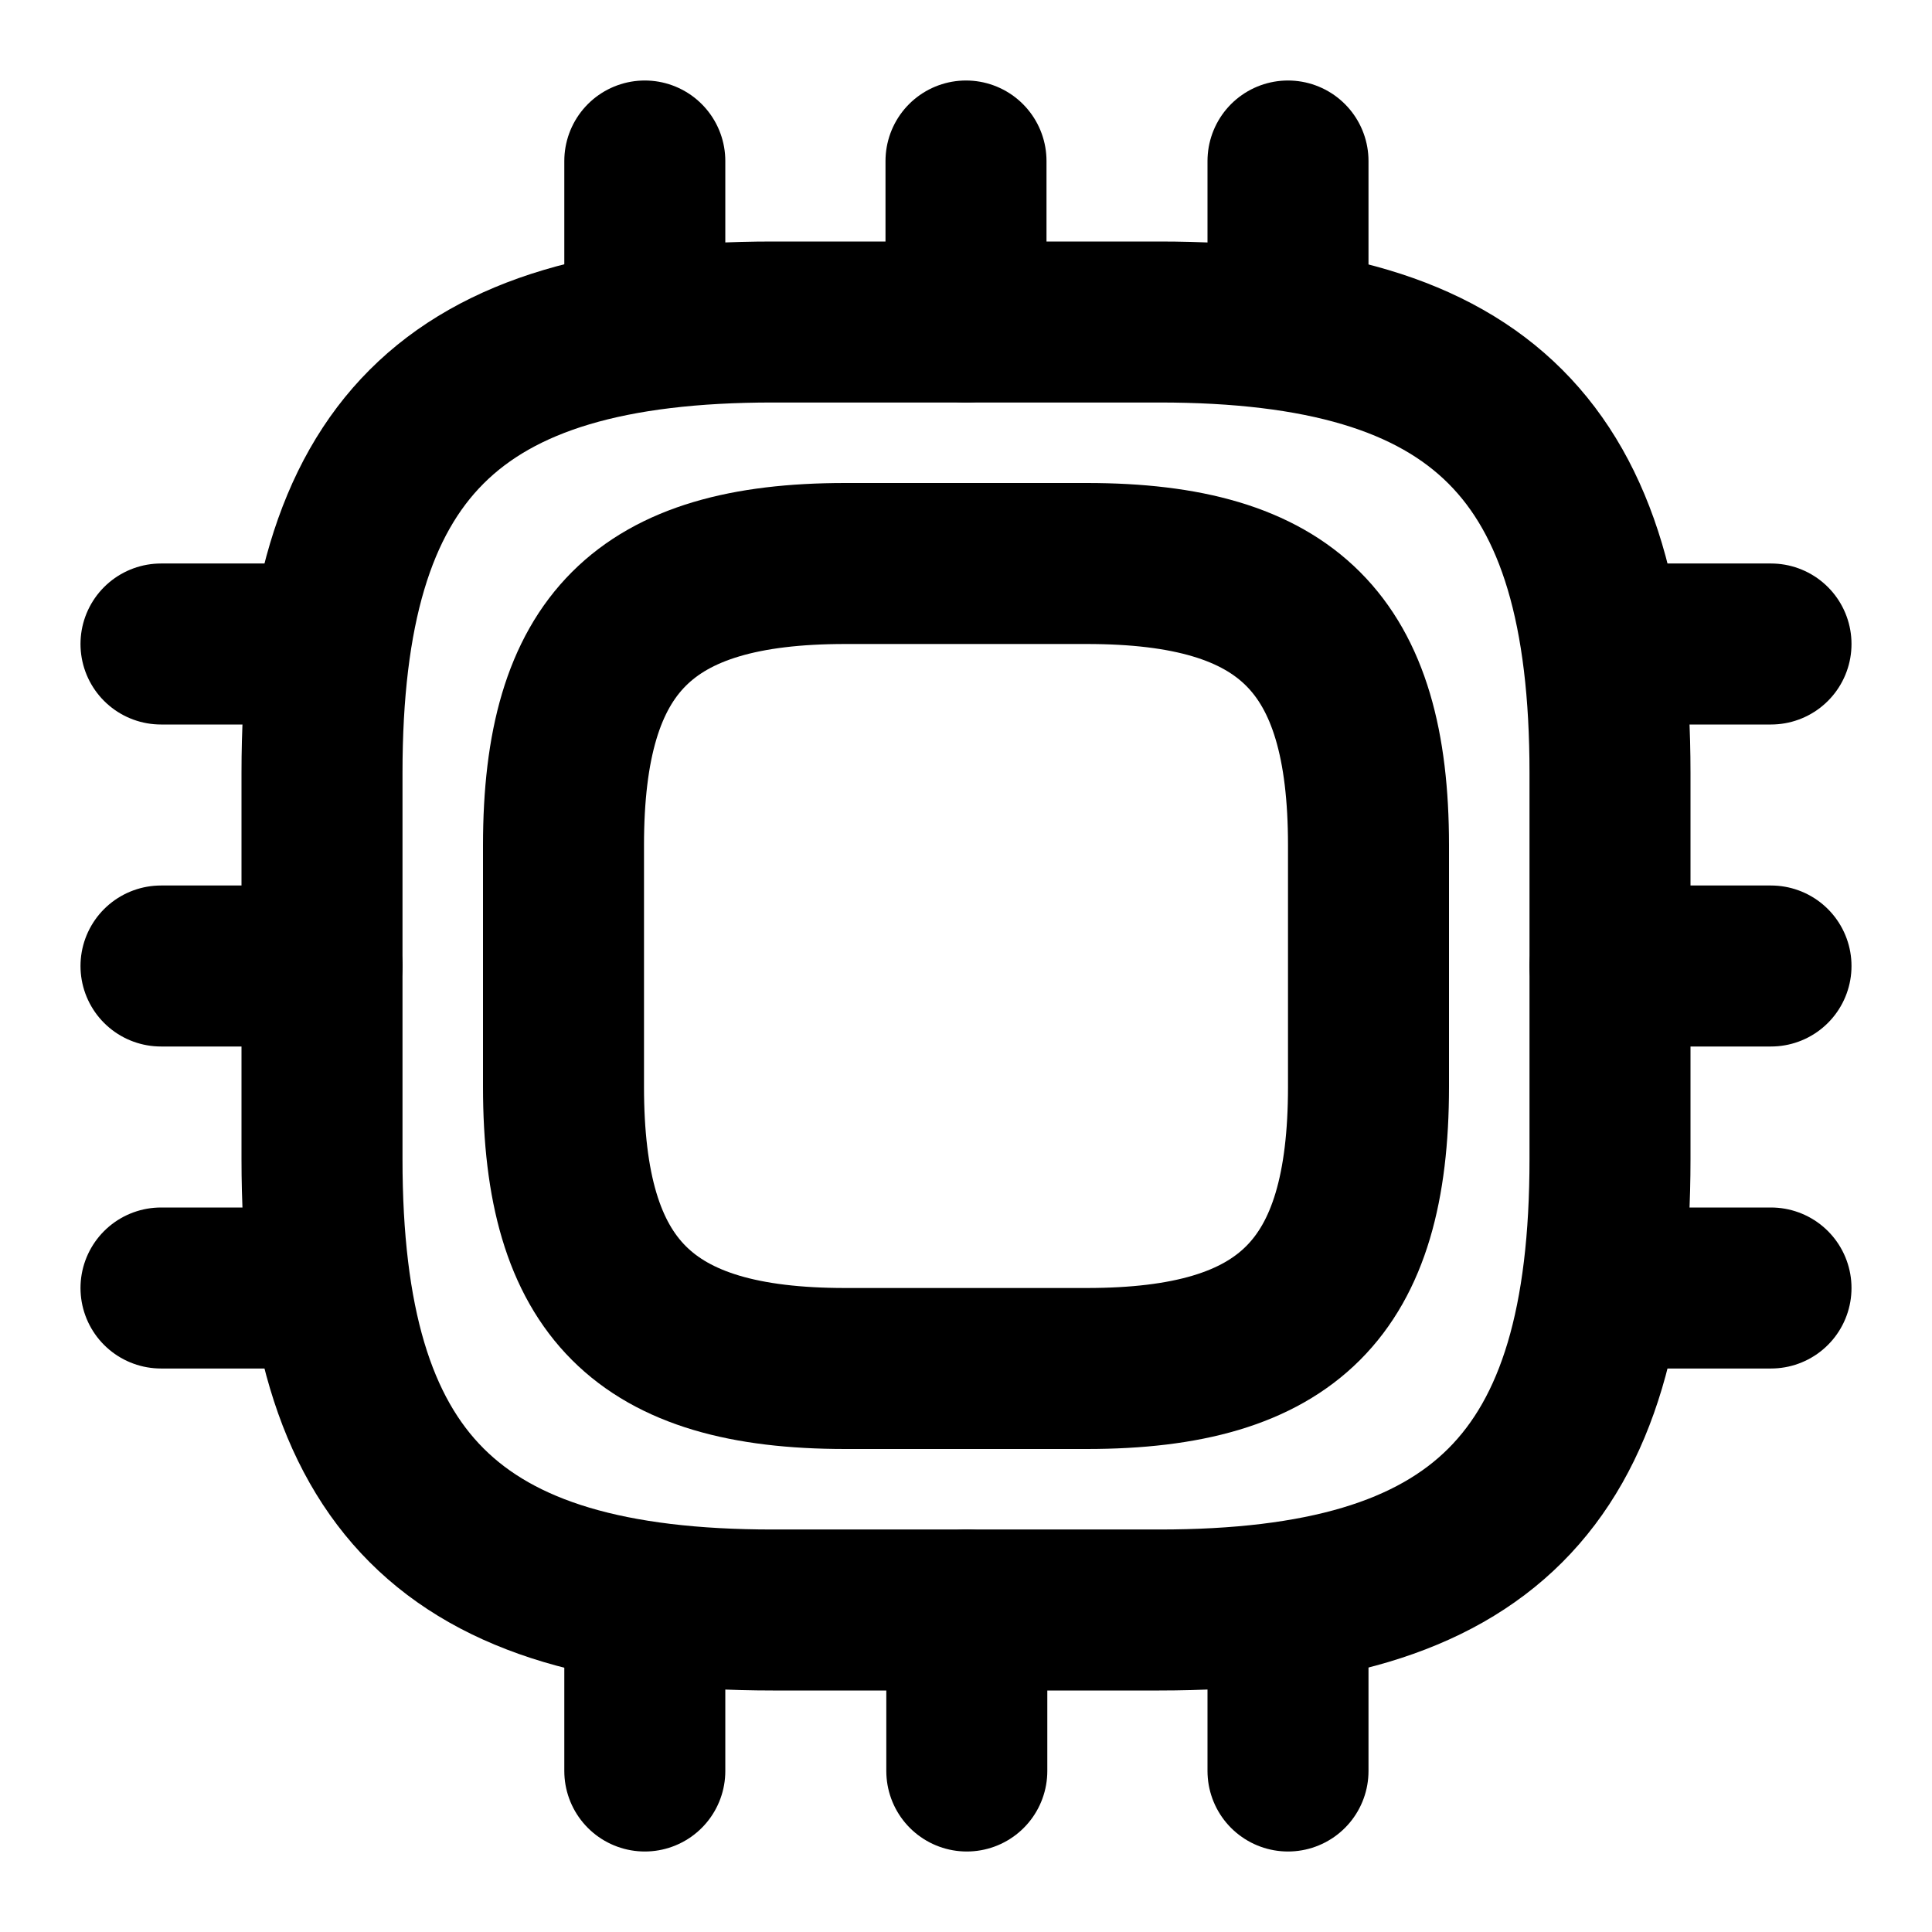 <svg xmlns="http://www.w3.org/2000/svg" width="24" height="24" viewBox="0 0 24 24" fill="none" stroke="currentColor" stroke-width="2" stroke-linecap="round" stroke-linejoin="round" >
  <path d="M9.6 20H14.4C18.4 20 20 18.4 20 14.4V9.6C20 5.6 18.4 4 14.4 4H9.6C5.6 4 4 5.6 4 9.6V14.4C4 18.4 5.6 20 9.6 20Z"/>
  <path d="M10.5 17H13.5C16 17 17 16 17 13.5V10.5C17 8 16 7 13.5 7H10.5C8 7 7 8 7 10.5V13.5C7 16 8 17 10.5 17Z"/>
  <path d="M8.01 4V2"/>
  <path d="M12 4V2"/>
  <path d="M16 4V2"/>
  <path d="M20 8H22"/>
  <path d="M20 12H22"/>
  <path d="M20 16H22"/>
  <path d="M16 20V22"/>
  <path d="M12.01 20V22"/>
  <path d="M8.01 20V22"/>
  <path d="M2 8H4"/>
  <path d="M2 12H4"/>
  <path d="M2 16H4"/>
  </svg>